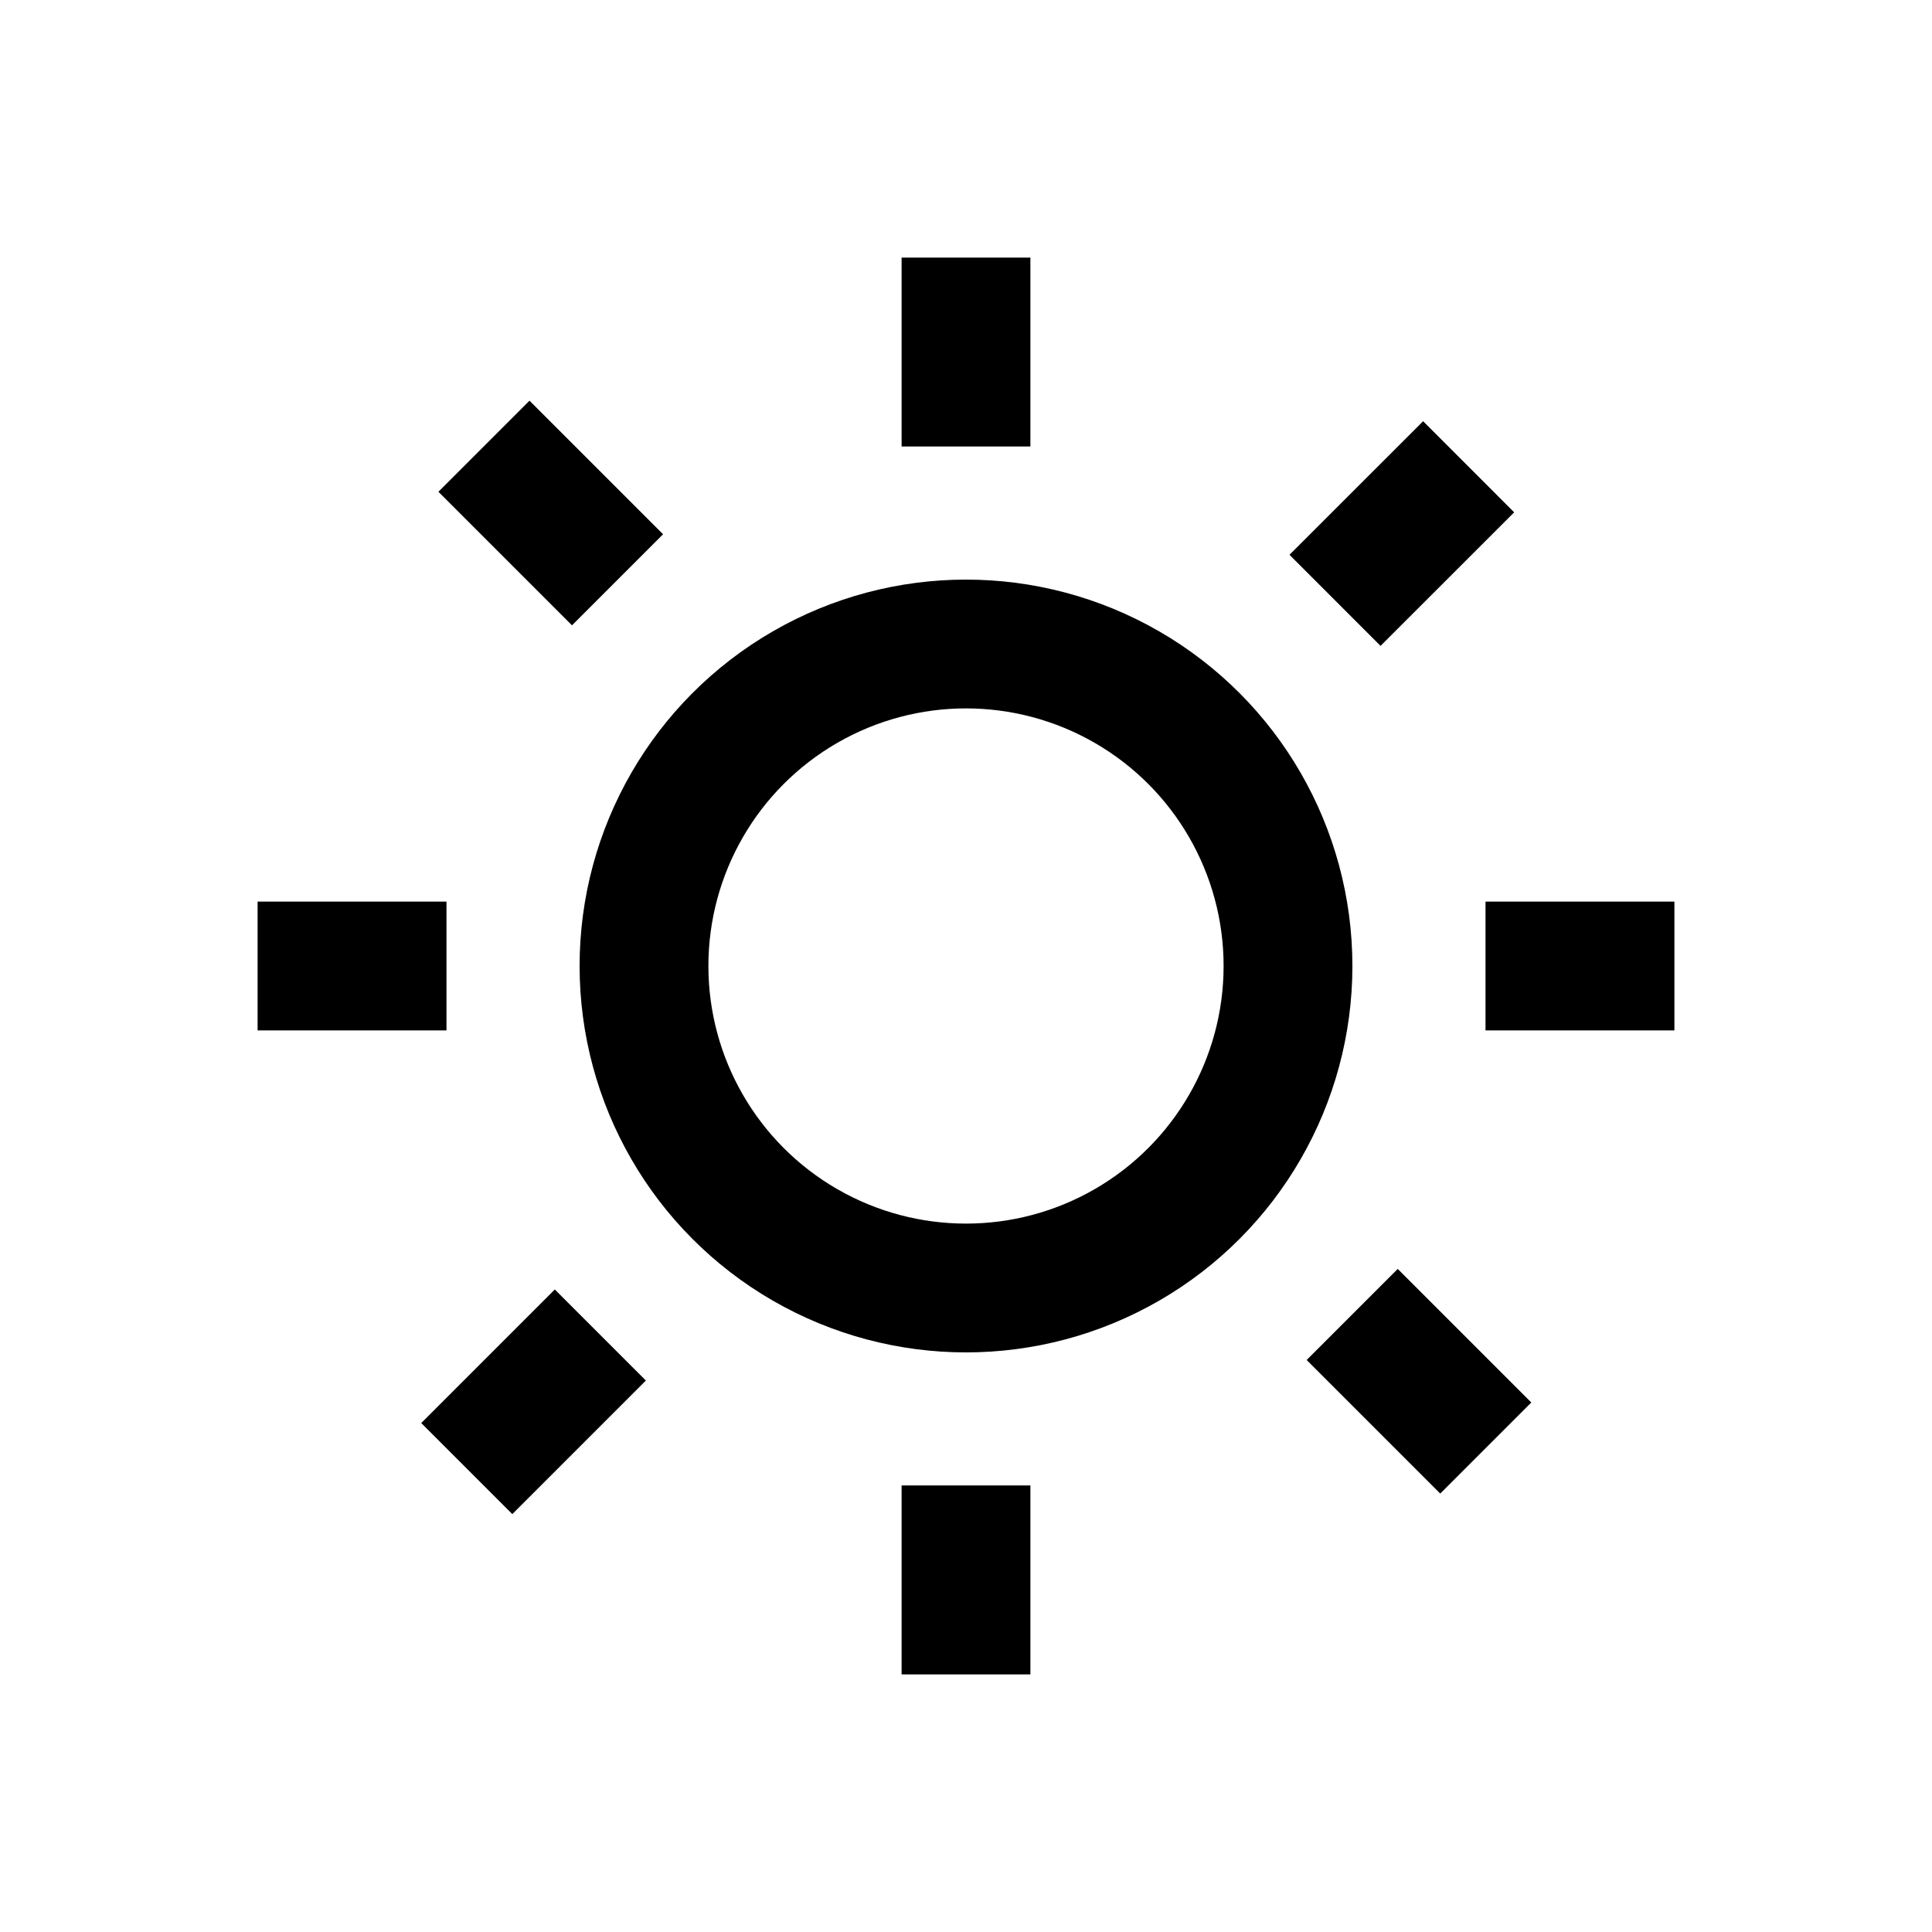 <svg width="30" height="30" viewBox="0 0 30 30" fill="none" xmlns="http://www.w3.org/2000/svg">
<circle cx="15" cy="15" r="5" stroke="black" stroke-width="2"/>
<line x1="15" y1="4" x2="15" y2="6.933" stroke="black" stroke-width="2"/>
<line x1="15" y1="23.066" x2="15" y2="26" stroke="black" stroke-width="2"/>
<line x1="26" y1="15" x2="23.067" y2="15" stroke="black" stroke-width="2"/>
<line x1="6.933" y1="15" x2="4" y2="15" stroke="black" stroke-width="2"/>
<line x1="23.071" y1="22.485" x2="20.997" y2="20.411" stroke="black" stroke-width="2"/>
<line x1="9.589" y1="9.003" x2="7.515" y2="6.929" stroke="black" stroke-width="2"/>
<line x1="7.248" y1="22.804" x2="9.322" y2="20.73" stroke="black" stroke-width="2"/>
<line x1="20.73" y1="9.322" x2="22.805" y2="7.248" stroke="black" stroke-width="2"/>
</svg>
